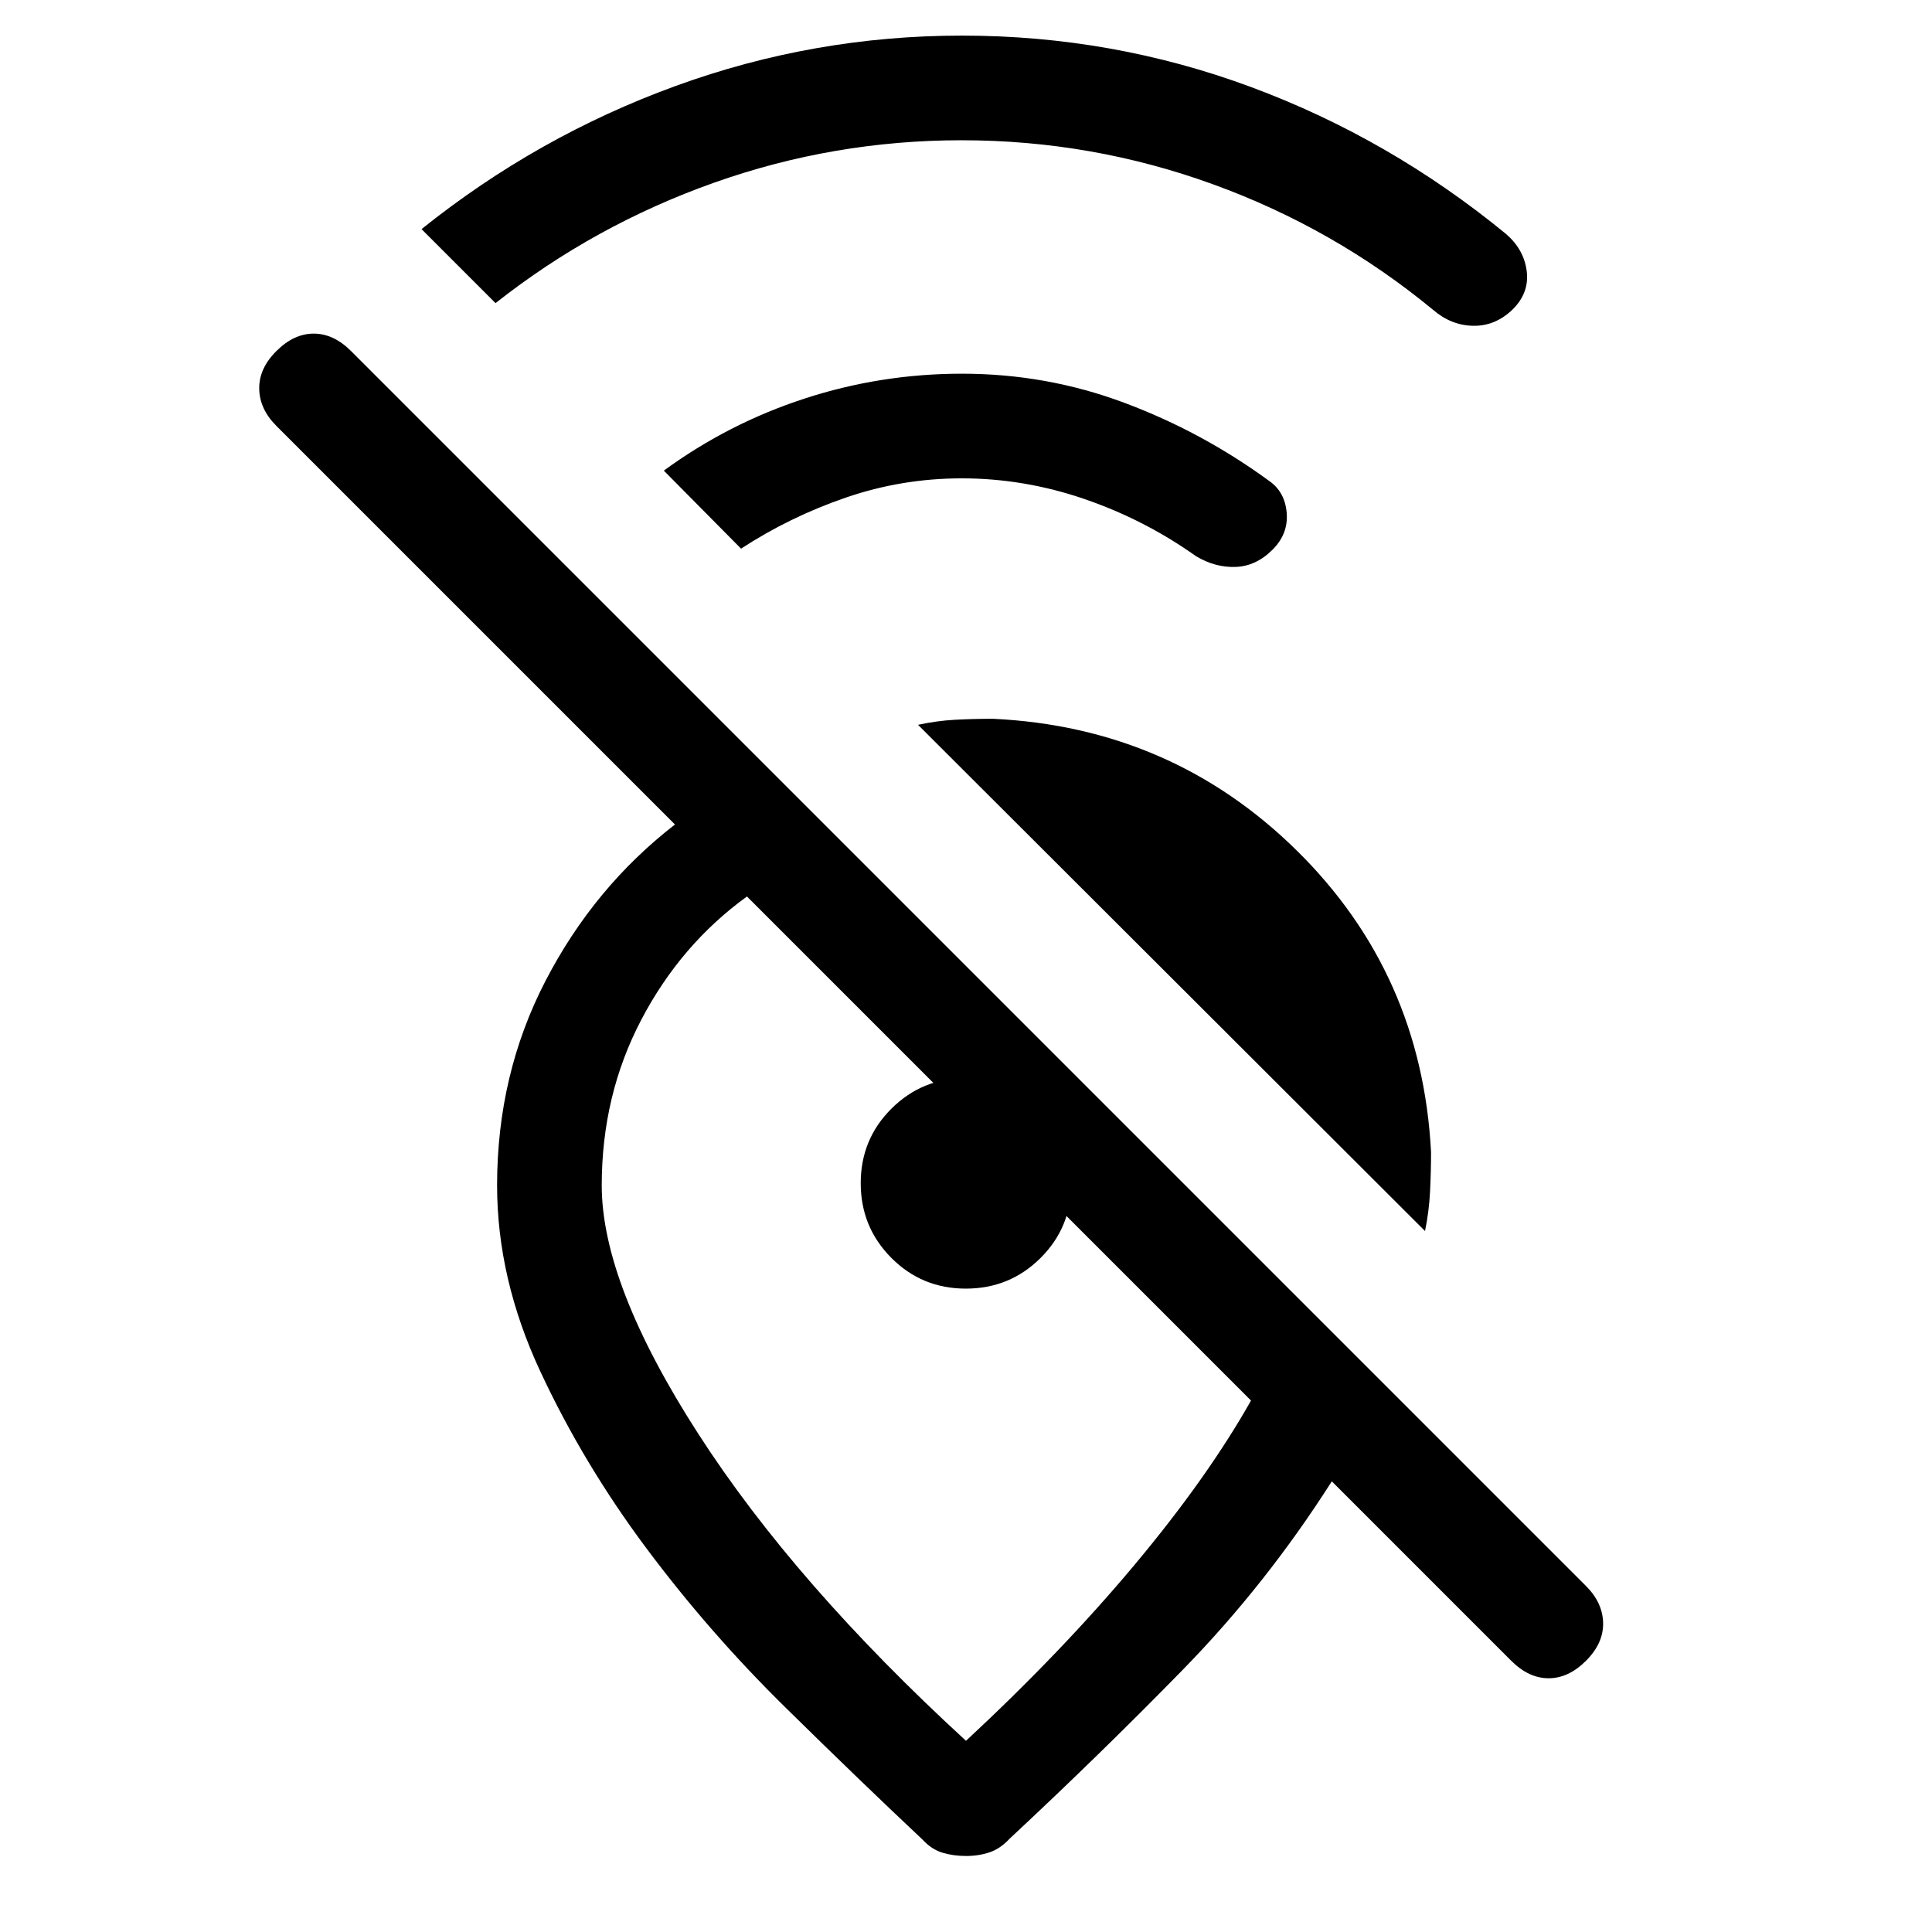 <svg xmlns="http://www.w3.org/2000/svg" height="20" viewBox="0 -960 960 960" width="20"><path d="M477.88-890.31q-63.58 0-123.04 21.08-59.46 21.08-108.61 59.85l-36.77-36.77q57.46-46.08 126.22-71.12 68.75-25.04 142.32-25.04 74.69 0 143.58 25.54 68.88 25.54 126.73 73 8.92 7.69 10.3 18.46 1.39 10.77-7 19.08-8.61 8.31-19.57 8.11-10.96-.19-19.89-7.88-49.15-40.54-109.38-62.42-60.23-21.89-124.89-21.89Zm-.02 168q-29.78 0-57.63 9.58t-52 25.35l-38.38-38.77q32.07-23.46 69.96-35.81 37.88-12.35 78.19-12.35 41.99 0 80.61 14.43 38.62 14.42 72.08 38.88 7.79 5.44 8.66 15.83.88 10.4-7.04 18.32-8.18 8.18-18.32 8.55-10.14.38-19.68-5.32-25.54-18.15-55.46-28.42-29.93-10.27-60.99-10.27Zm230.22 374L456.16-599.84q9.23-2 18.15-2.5 8.92-.5 19.15-.5 88.69 4.23 150.85 65.42 62.15 61.19 66.77 149.88 0 9.62-.5 19.62-.5 10-2.5 19.61Zm-86.46 84.23L371.16-514.54q-32.93 23.85-52.54 61.31Q299-415.77 299-371q0 49 48 123.5T480-95q47.77-44.39 83.96-87.69 36.19-43.31 57.66-81.39ZM480.03-37.77q-6.26 0-11.68-1.62Q462.92-41 458.31-46q-30.54-28.69-68.16-65.69-37.61-37-68.92-78.93-31.31-41.92-52.77-87.96Q247-324.62 247-371q0-55.15 24.08-101.65 24.08-46.5 64.31-77.66L137.31-748.39q-8.31-8.3-8.5-18.38-.19-10.08 8.5-18.77t18.58-8.69q9.88 0 18.57 8.69l613.62 613.62q8.3 8.3 8.5 18.38.19 10.08-8.5 18.77-8.7 8.69-18.58 8.69-9.88 0-18.58-8.69l-89.15-89.16q-32.69 51.31-74.08 93.66-41.38 42.34-86 83.88-4.61 5-10.01 6.81-5.4 1.81-11.65 1.81Zm-.12-281.92q-21.83 0-37.02-15.29-15.2-15.28-15.2-37.11t15.26-37.02q15.26-15.2 37.05-15.2 10.46 0 20.05 3.93t17 11.36q7.41 7.42 11.33 17.02 3.93 9.61 3.93 20.09 0 21.83-15.29 37.02-15.28 15.2-37.11 15.2Zm9.09-59.7Z"/></svg>